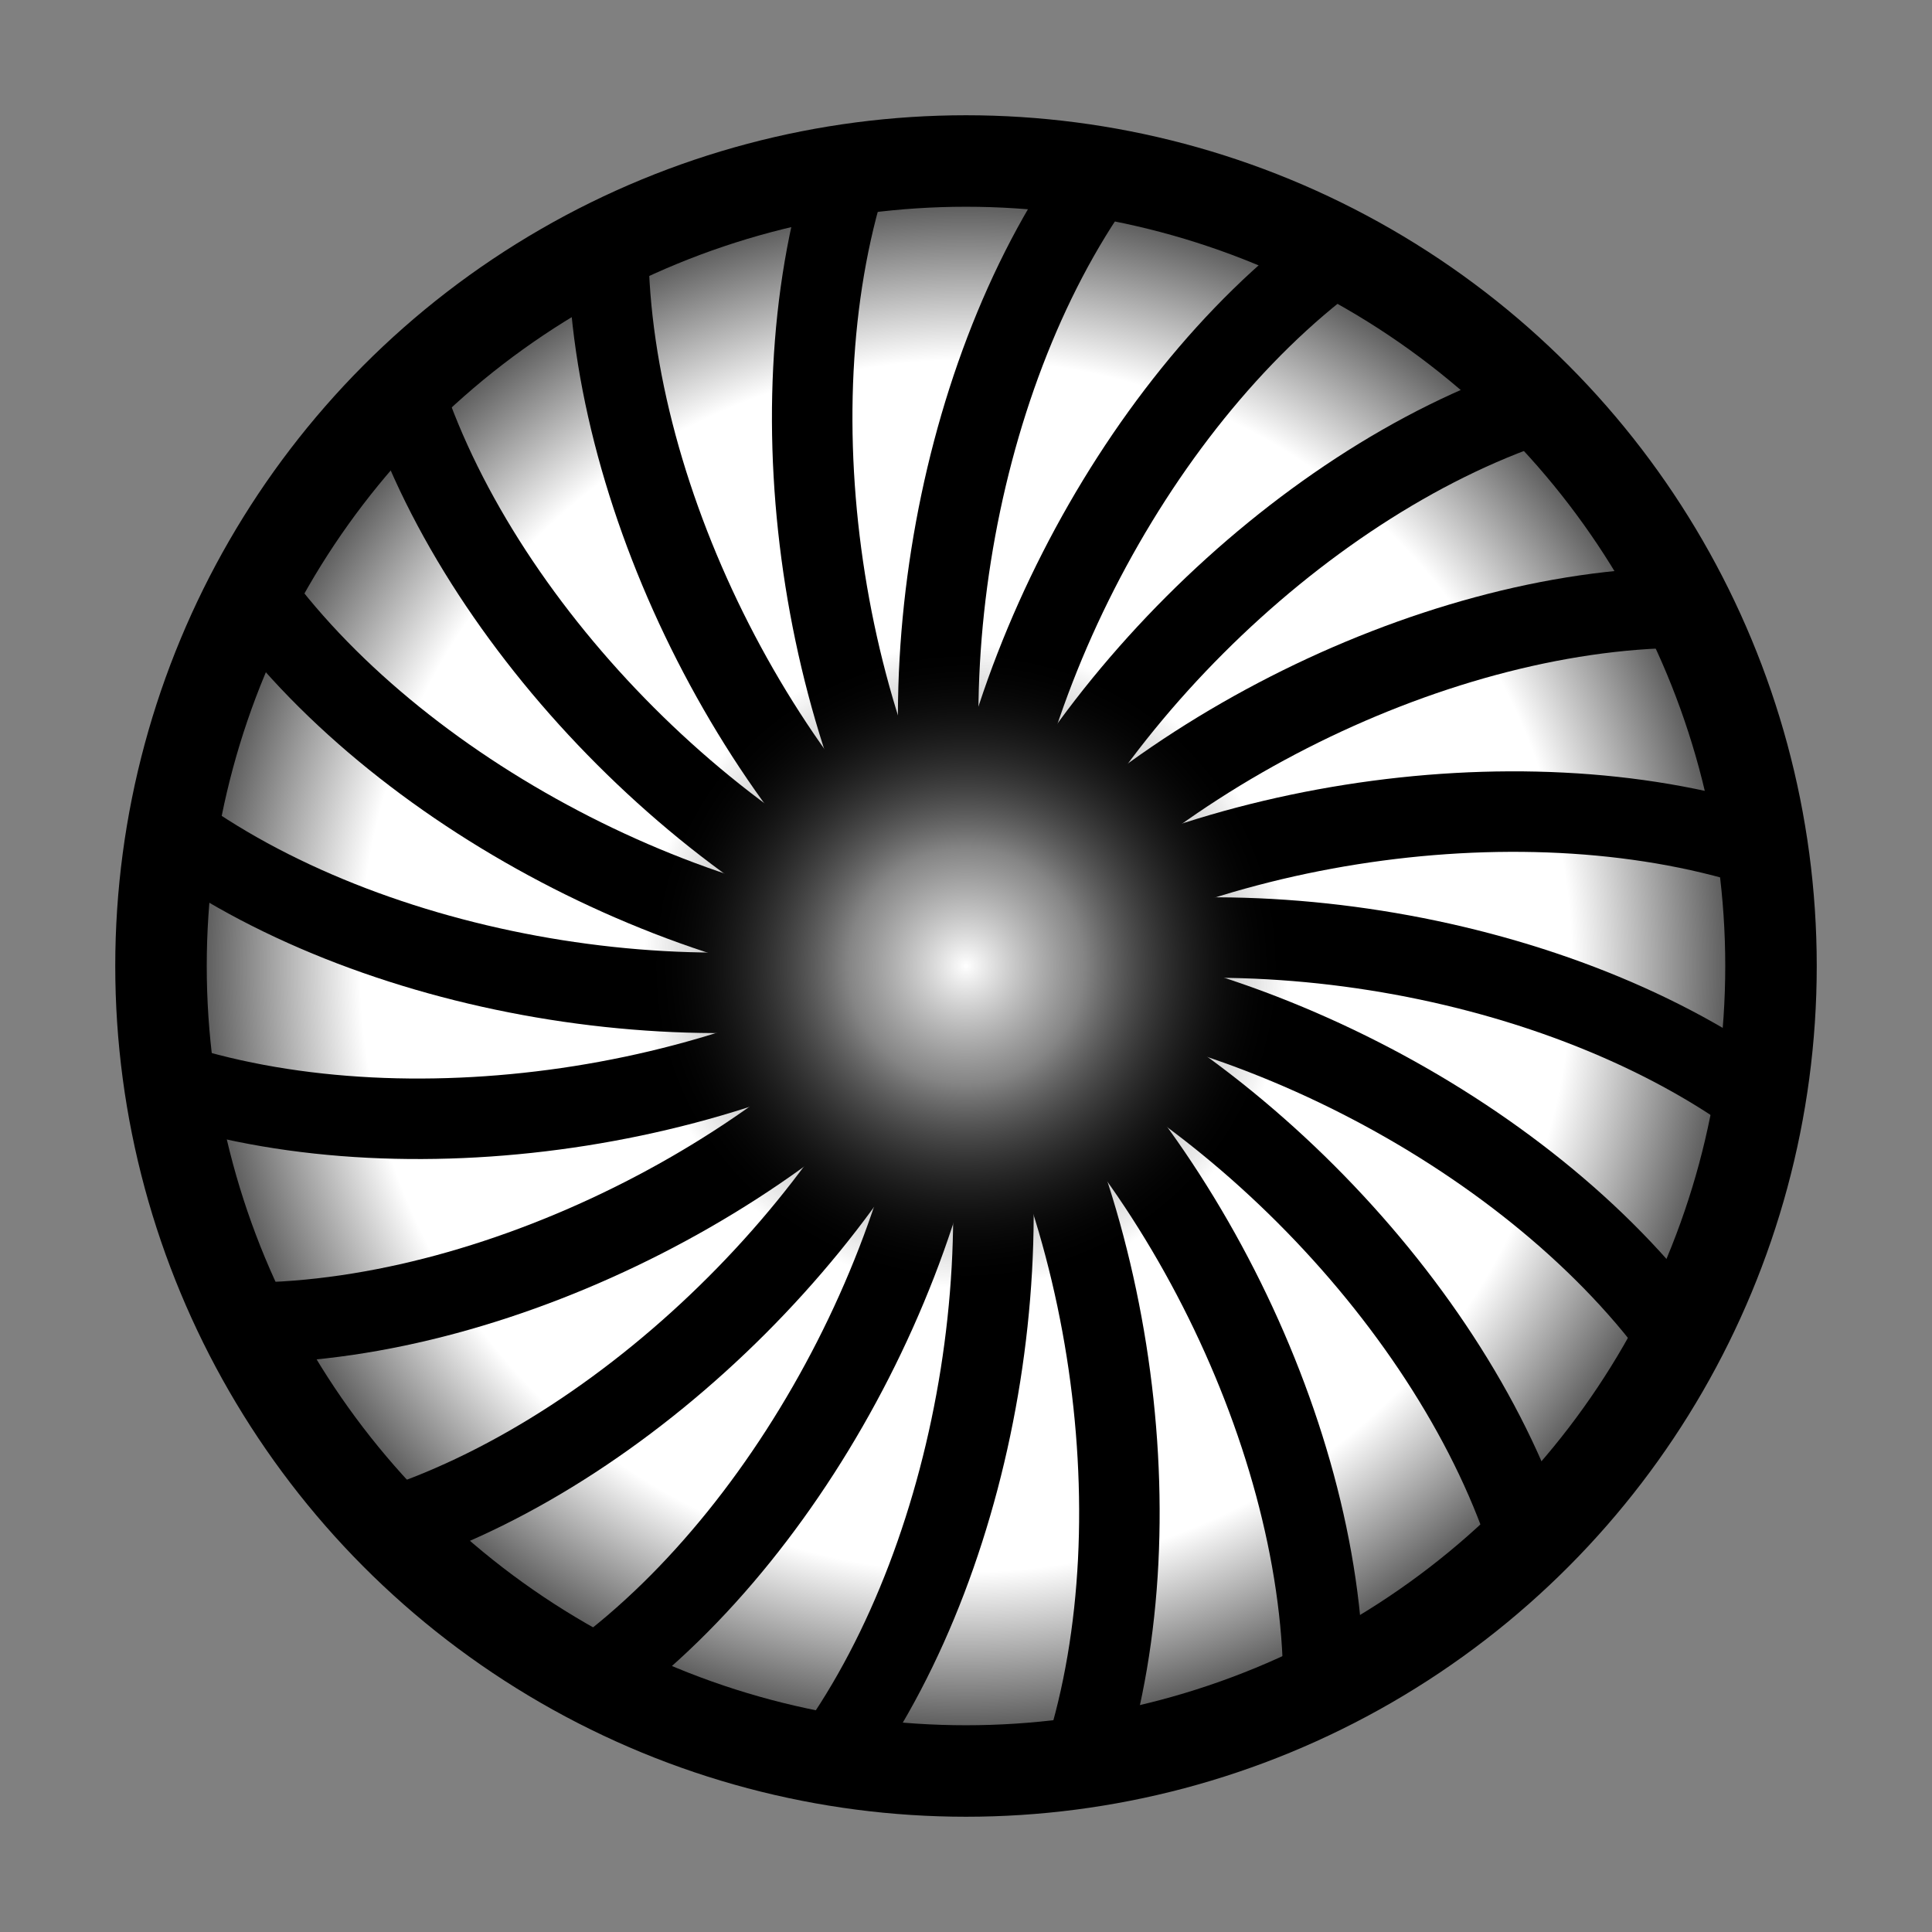 <?xml version="1.0" encoding="UTF-8" standalone="no"?>
<!-- Created with Inkscape (http://www.inkscape.org/) -->

<svg
   width="48.0px"
   height="48.0px"
   viewBox="0 0 48.0 48.0"
   version="1.1"
   id="SVGRoot"
   sodipodi:docname="pturbine.svg"
   inkscape:version="1.2.2 (b0a8486541, 2022-12-01)"
   xmlns:inkscape="http://www.inkscape.org/namespaces/inkscape"
   xmlns:sodipodi="http://sodipodi.sourceforge.net/DTD/sodipodi-0.dtd"
   xmlns:xlink="http://www.w3.org/1999/xlink"
   xmlns="http://www.w3.org/2000/svg"
   xmlns:svg="http://www.w3.org/2000/svg">
  <rect x="0" y="0" width="48.0" height="48.0" fill="#808080" stroke="none"/>
  <sodipodi:namedview
     id="namedview137"
     pagecolor="#ffffff"
     bordercolor="#000000"
     borderopacity="0.25"
     inkscape:showpageshadow="2"
     inkscape:pageopacity="0.0"
     inkscape:pagecheckerboard="true"
     inkscape:deskcolor="#d1d1d1"
     inkscape:document-units="px"
     showgrid="true"
     inkscape:zoom="10"
     inkscape:cx="20.75"
     inkscape:cy="30.95"
     inkscape:window-width="1448"
     inkscape:window-height="1243"
     inkscape:window-x="3436"
     inkscape:window-y="106"
     inkscape:window-maximized="0"
     inkscape:current-layer="layer1"
     showguides="true">
    <inkscape:grid
       type="xygrid"
       id="grid260"
       empspacing="1"
       spacingx="2"
       spacingy="2" />
  </sodipodi:namedview>
  <defs
     id="defs132">
    <linearGradient
       inkscape:collect="always"
       id="linearGradient43986">
      <stop
         style="stop-color:#ffffff;stop-opacity:1;"
         offset="0.712"
         id="stop43982" />
      <stop
         style="stop-color:#000000;stop-opacity:1;"
         offset="1"
         id="stop43984" />
    </linearGradient>
    <linearGradient
       inkscape:collect="always"
       id="linearGradient43962">
      <stop
         style="stop-color:#ffffff;stop-opacity:1;"
         offset="0"
         id="stop43958" />
      <stop
         style="stop-color:#b2b2b2;stop-opacity:0.745;"
         offset="0.366"
         id="stop43994" />
      <stop
         style="stop-color:#000000;stop-opacity:0;"
         offset="1"
         id="stop43960" />
    </linearGradient>
    <radialGradient
       inkscape:collect="always"
       xlink:href="#linearGradient43962"
       id="radialGradient43964"
       cx="24"
       cy="24"
       fx="24"
       fy="24"
       r="4"
       gradientUnits="userSpaceOnUse"
       gradientTransform="matrix(2,0,0,2,-24,-24)" />
    <radialGradient
       inkscape:collect="always"
       xlink:href="#linearGradient43986"
       id="radialGradient43988"
       cx="24"
       cy="24"
       fx="24"
       fy="24"
       r="21.136"
       gradientUnits="userSpaceOnUse" />
  </defs>
  <g
     inkscape:label="Layer 1"
     inkscape:groupmode="layer"
     id="layer1">
    <circle
       style="fill:url(#radialGradient43988);fill-opacity:1;fill-rule:evenodd;stroke:#000000;stroke-width:2.273;stroke-opacity:1"
       id="path37053"
       cx="24"
       cy="24"
       r="20" />
    <g
       id="g43956"
       style="stroke-width:2;stroke-dasharray:none">
      <g
         id="g42915"
         inkscape:transform-center-x="-6.9537513"
         inkscape:transform-center-y="7.1911187"
         style="stroke:#000000;stroke-width:2;stroke-dasharray:none;stroke-opacity:1">
        <path
           style="fill:none;fill-opacity:1;fill-rule:evenodd;stroke:#000000;stroke-width:2;stroke-dasharray:none;stroke-opacity:1"
           d="m 23.949,24.171 c 6,2 12,8 14,14"
           id="path39716"
           sodipodi:nodetypes="cc"
           inkscape:tile-cx="31"
           inkscape:tile-cy="31"
           inkscape:tile-w="14.632456"
           inkscape:tile-h="14.632456"
           inkscape:tile-x0="23.841886"
           inkscape:tile-y0="23.525658" />
      </g>
      <g
         id="g42971"
         inkscape:transform-center-x="-8.8355883"
         inkscape:transform-center-y="4.6903331"
         transform="rotate(-18,23.995,23.98)"
         style="stroke:#000000;stroke-width:2;stroke-dasharray:none;stroke-opacity:1">
        <path
           style="fill:none;fill-opacity:1;fill-rule:evenodd;stroke:#000000;stroke-width:2;stroke-dasharray:none;stroke-opacity:1"
           d="m 23.949,24.171 c 6,2 12,8 14,14"
           id="path42969"
           sodipodi:nodetypes="cc"
           inkscape:tile-cx="31"
           inkscape:tile-cy="31"
           inkscape:tile-w="14.632456"
           inkscape:tile-h="14.632456"
           inkscape:tile-x0="23.841886"
           inkscape:tile-y0="23.525658" />
      </g>
      <g
         id="g42975"
         inkscape:transform-center-x="-9.8525364"
         inkscape:transform-center-y="1.2961675"
         transform="rotate(-36,23.995,23.98)"
         style="stroke:#000000;stroke-width:2;stroke-dasharray:none;stroke-opacity:1">
        <path
           style="fill:none;fill-opacity:1;fill-rule:evenodd;stroke:#000000;stroke-width:2;stroke-dasharray:none;stroke-opacity:1"
           d="m 23.949,24.171 c 6,2 12,8 14,14"
           id="path42973"
           sodipodi:nodetypes="cc"
           inkscape:tile-cx="31"
           inkscape:tile-cy="31"
           inkscape:tile-w="14.632456"
           inkscape:tile-h="14.632456"
           inkscape:tile-x0="23.841886"
           inkscape:tile-y0="23.525658" />
      </g>
      <g
         id="g42979"
         inkscape:transform-center-x="-9.9050496"
         inkscape:transform-center-y="-1.8331271"
         transform="rotate(-54,23.995,23.98)"
         style="stroke:#000000;stroke-width:2;stroke-dasharray:none;stroke-opacity:1">
        <path
           style="fill:none;fill-opacity:1;fill-rule:evenodd;stroke:#000000;stroke-width:2;stroke-dasharray:none;stroke-opacity:1"
           d="m 23.949,24.171 c 6,2 12,8 14,14"
           id="path42977"
           sodipodi:nodetypes="cc"
           inkscape:tile-cx="31"
           inkscape:tile-cy="31"
           inkscape:tile-w="14.632456"
           inkscape:tile-h="14.632456"
           inkscape:tile-x0="23.841886"
           inkscape:tile-y0="23.525658" />
      </g>
      <g
         id="g42983"
         inkscape:transform-center-x="-8.9879876"
         inkscape:transform-center-y="-4.3912322"
         transform="rotate(-72,23.995,23.98)"
         style="stroke:#000000;stroke-width:2;stroke-dasharray:none;stroke-opacity:1">
        <path
           style="fill:none;fill-opacity:1;fill-rule:evenodd;stroke:#000000;stroke-width:2;stroke-dasharray:none;stroke-opacity:1"
           d="m 23.949,24.171 c 6,2 12,8 14,14"
           id="path42981"
           sodipodi:nodetypes="cc"
           inkscape:tile-cx="31"
           inkscape:tile-cy="31"
           inkscape:tile-w="14.632456"
           inkscape:tile-h="14.632456"
           inkscape:tile-x0="23.841886"
           inkscape:tile-y0="23.525658" />
      </g>
      <g
         id="g42987"
         inkscape:transform-center-x="-7.1911188"
         inkscape:transform-center-y="-6.9537508"
         transform="rotate(-90,23.995,23.98)"
         style="stroke:#000000;stroke-width:2;stroke-dasharray:none;stroke-opacity:1">
        <path
           style="fill:none;fill-opacity:1;fill-rule:evenodd;stroke:#000000;stroke-width:2;stroke-dasharray:none;stroke-opacity:1"
           d="m 23.949,24.171 c 6,2 12,8 14,14"
           id="path42985"
           sodipodi:nodetypes="cc"
           inkscape:tile-cx="31"
           inkscape:tile-cy="31"
           inkscape:tile-w="14.632456"
           inkscape:tile-h="14.632456"
           inkscape:tile-x0="23.841886"
           inkscape:tile-y0="23.525658" />
      </g>
      <g
         id="g42991"
         inkscape:transform-center-x="-4.6903332"
         inkscape:transform-center-y="-8.8355878"
         transform="rotate(-108,23.995,23.98)"
         style="stroke:#000000;stroke-width:2;stroke-dasharray:none;stroke-opacity:1">
        <path
           style="fill:none;fill-opacity:1;fill-rule:evenodd;stroke:#000000;stroke-width:2;stroke-dasharray:none;stroke-opacity:1"
           d="m 23.949,24.171 c 6,2 12,8 14,14"
           id="path42989"
           sodipodi:nodetypes="cc"
           inkscape:tile-cx="31"
           inkscape:tile-cy="31"
           inkscape:tile-w="14.632456"
           inkscape:tile-h="14.632456"
           inkscape:tile-x0="23.841886"
           inkscape:tile-y0="23.525658" />
      </g>
      <g
         id="g42995"
         inkscape:transform-center-x="-1.2961676"
         inkscape:transform-center-y="-9.8525359"
         transform="rotate(-126,23.995,23.98)"
         style="stroke:#000000;stroke-width:2;stroke-dasharray:none;stroke-opacity:1">
        <path
           style="fill:none;fill-opacity:1;fill-rule:evenodd;stroke:#000000;stroke-width:2;stroke-dasharray:none;stroke-opacity:1"
           d="m 23.949,24.171 c 6,2 12,8 14,14"
           id="path42993"
           sodipodi:nodetypes="cc"
           inkscape:tile-cx="31"
           inkscape:tile-cy="31"
           inkscape:tile-w="14.632456"
           inkscape:tile-h="14.632456"
           inkscape:tile-x0="23.841886"
           inkscape:tile-y0="23.525658" />
      </g>
      <g
         id="g42999"
         inkscape:transform-center-x="1.833127"
         inkscape:transform-center-y="-9.9050491"
         transform="rotate(-144,23.995,23.98)"
         style="stroke:#000000;stroke-width:2;stroke-dasharray:none;stroke-opacity:1">
        <path
           style="fill:none;fill-opacity:1;fill-rule:evenodd;stroke:#000000;stroke-width:2;stroke-dasharray:none;stroke-opacity:1"
           d="m 23.949,24.171 c 6,2 12,8 14,14"
           id="path42997"
           sodipodi:nodetypes="cc"
           inkscape:tile-cx="31"
           inkscape:tile-cy="31"
           inkscape:tile-w="14.632456"
           inkscape:tile-h="14.632456"
           inkscape:tile-x0="23.841886"
           inkscape:tile-y0="23.525658" />
      </g>
      <g
         id="g43003"
         inkscape:transform-center-x="4.3912321"
         inkscape:transform-center-y="-8.9879871"
         transform="rotate(-162,23.995,23.98)"
         style="stroke:#000000;stroke-width:2;stroke-dasharray:none;stroke-opacity:1">
        <path
           style="fill:none;fill-opacity:1;fill-rule:evenodd;stroke:#000000;stroke-width:2;stroke-dasharray:none;stroke-opacity:1"
           d="m 23.949,24.171 c 6,2 12,8 14,14"
           id="path43001"
           sodipodi:nodetypes="cc"
           inkscape:tile-cx="31"
           inkscape:tile-cy="31"
           inkscape:tile-w="14.632456"
           inkscape:tile-h="14.632456"
           inkscape:tile-x0="23.841886"
           inkscape:tile-y0="23.525658" />
      </g>
      <g
         id="g43007"
         inkscape:transform-center-x="6.9537507"
         inkscape:transform-center-y="-7.1911183"
         transform="rotate(180,23.995,23.98)"
         style="stroke:#000000;stroke-width:2;stroke-dasharray:none;stroke-opacity:1">
        <path
           style="fill:none;fill-opacity:1;fill-rule:evenodd;stroke:#000000;stroke-width:2;stroke-dasharray:none;stroke-opacity:1"
           d="m 23.949,24.171 c 6,2 12,8 14,14"
           id="path43005"
           sodipodi:nodetypes="cc"
           inkscape:tile-cx="31"
           inkscape:tile-cy="31"
           inkscape:tile-w="14.632456"
           inkscape:tile-h="14.632456"
           inkscape:tile-x0="23.841886"
           inkscape:tile-y0="23.525658" />
      </g>
      <g
         id="g43011"
         inkscape:transform-center-x="8.8355877"
         inkscape:transform-center-y="-4.6903327"
         transform="rotate(162,23.995,23.98)"
         style="stroke:#000000;stroke-width:2;stroke-dasharray:none;stroke-opacity:1">
        <path
           style="fill:none;fill-opacity:1;fill-rule:evenodd;stroke:#000000;stroke-width:2;stroke-dasharray:none;stroke-opacity:1"
           d="m 23.949,24.171 c 6,2 12,8 14,14"
           id="path43009"
           sodipodi:nodetypes="cc"
           inkscape:tile-cx="31"
           inkscape:tile-cy="31"
           inkscape:tile-w="14.632456"
           inkscape:tile-h="14.632456"
           inkscape:tile-x0="23.841886"
           inkscape:tile-y0="23.525658" />
      </g>
      <g
         id="g43015"
         inkscape:transform-center-x="9.8525358"
         inkscape:transform-center-y="-1.2961671"
         transform="rotate(144,23.995,23.98)"
         style="stroke:#000000;stroke-width:2;stroke-dasharray:none;stroke-opacity:1">
        <path
           style="fill:none;fill-opacity:1;fill-rule:evenodd;stroke:#000000;stroke-width:2;stroke-dasharray:none;stroke-opacity:1"
           d="m 23.949,24.171 c 6,2 12,8 14,14"
           id="path43013"
           sodipodi:nodetypes="cc"
           inkscape:tile-cx="31"
           inkscape:tile-cy="31"
           inkscape:tile-w="14.632456"
           inkscape:tile-h="14.632456"
           inkscape:tile-x0="23.841886"
           inkscape:tile-y0="23.525658" />
      </g>
      <g
         id="g43019"
         inkscape:transform-center-x="9.905049"
         inkscape:transform-center-y="1.8331275"
         transform="rotate(126,23.995,23.98)"
         style="stroke:#000000;stroke-width:2;stroke-dasharray:none;stroke-opacity:1">
        <path
           style="fill:none;fill-opacity:1;fill-rule:evenodd;stroke:#000000;stroke-width:2;stroke-dasharray:none;stroke-opacity:1"
           d="m 23.949,24.171 c 6,2 12,8 14,14"
           id="path43017"
           sodipodi:nodetypes="cc"
           inkscape:tile-cx="31"
           inkscape:tile-cy="31"
           inkscape:tile-w="14.632456"
           inkscape:tile-h="14.632456"
           inkscape:tile-x0="23.841886"
           inkscape:tile-y0="23.525658" />
      </g>
      <g
         id="g43023"
         inkscape:transform-center-x="8.987987"
         inkscape:transform-center-y="4.3912326"
         transform="rotate(108,23.995,23.98)"
         style="stroke:#000000;stroke-width:2;stroke-dasharray:none;stroke-opacity:1">
        <path
           style="fill:none;fill-opacity:1;fill-rule:evenodd;stroke:#000000;stroke-width:2;stroke-dasharray:none;stroke-opacity:1"
           d="m 23.949,24.171 c 6,2 12,8 14,14"
           id="path43021"
           sodipodi:nodetypes="cc"
           inkscape:tile-cx="31"
           inkscape:tile-cy="31"
           inkscape:tile-w="14.632456"
           inkscape:tile-h="14.632456"
           inkscape:tile-x0="23.841886"
           inkscape:tile-y0="23.525658" />
      </g>
      <g
         id="g43027"
         inkscape:transform-center-x="7.1911182"
         inkscape:transform-center-y="6.9537512"
         transform="rotate(90,23.995,23.98)"
         style="stroke:#000000;stroke-width:2;stroke-dasharray:none;stroke-opacity:1">
        <path
           style="fill:none;fill-opacity:1;fill-rule:evenodd;stroke:#000000;stroke-width:2;stroke-dasharray:none;stroke-opacity:1"
           d="m 23.949,24.171 c 6,2 12,8 14,14"
           id="path43025"
           sodipodi:nodetypes="cc"
           inkscape:tile-cx="31"
           inkscape:tile-cy="31"
           inkscape:tile-w="14.632456"
           inkscape:tile-h="14.632456"
           inkscape:tile-x0="23.841886"
           inkscape:tile-y0="23.525658" />
      </g>
      <g
         id="g43031"
         inkscape:transform-center-x="4.6903326"
         inkscape:transform-center-y="8.8355882"
         transform="rotate(72,23.995,23.98)"
         style="stroke:#000000;stroke-width:2;stroke-dasharray:none;stroke-opacity:1">
        <path
           style="fill:none;fill-opacity:1;fill-rule:evenodd;stroke:#000000;stroke-width:2;stroke-dasharray:none;stroke-opacity:1"
           d="m 23.949,24.171 c 6,2 12,8 14,14"
           id="path43029"
           sodipodi:nodetypes="cc"
           inkscape:tile-cx="31"
           inkscape:tile-cy="31"
           inkscape:tile-w="14.632456"
           inkscape:tile-h="14.632456"
           inkscape:tile-x0="23.841886"
           inkscape:tile-y0="23.525658" />
      </g>
      <g
         id="g43035"
         inkscape:transform-center-x="1.296167"
         inkscape:transform-center-y="9.8525363"
         transform="rotate(54,23.995,23.98)"
         style="stroke:#000000;stroke-width:2;stroke-dasharray:none;stroke-opacity:1">
        <path
           style="fill:none;fill-opacity:1;fill-rule:evenodd;stroke:#000000;stroke-width:2;stroke-dasharray:none;stroke-opacity:1"
           d="m 23.949,24.171 c 6,2 12,8 14,14"
           id="path43033"
           sodipodi:nodetypes="cc"
           inkscape:tile-cx="31"
           inkscape:tile-cy="31"
           inkscape:tile-w="14.632456"
           inkscape:tile-h="14.632456"
           inkscape:tile-x0="23.841886"
           inkscape:tile-y0="23.525658" />
      </g>
      <g
         id="g43039"
         inkscape:transform-center-x="-1.8331276"
         inkscape:transform-center-y="9.9050495"
         transform="rotate(36,23.995,23.98)"
         style="stroke:#000000;stroke-width:2;stroke-dasharray:none;stroke-opacity:1">
        <path
           style="fill:none;fill-opacity:1;fill-rule:evenodd;stroke:#000000;stroke-width:2;stroke-dasharray:none;stroke-opacity:1"
           d="m 23.949,24.171 c 6,2 12,8 14,14"
           id="path43037"
           sodipodi:nodetypes="cc"
           inkscape:tile-cx="31"
           inkscape:tile-cy="31"
           inkscape:tile-w="14.632456"
           inkscape:tile-h="14.632456"
           inkscape:tile-x0="23.841886"
           inkscape:tile-y0="23.525658" />
      </g>
      <g
         id="g43043"
         inkscape:transform-center-x="-4.3912327"
         inkscape:transform-center-y="8.9879875"
         transform="rotate(18,23.995,23.98)"
         style="stroke:#000000;stroke-width:2;stroke-dasharray:none;stroke-opacity:1">
        <path
           style="fill:none;fill-opacity:1;fill-rule:evenodd;stroke:#000000;stroke-width:2;stroke-dasharray:none;stroke-opacity:1"
           d="m 23.949,24.171 c 6,2 12,8 14,14"
           id="path43041"
           sodipodi:nodetypes="cc"
           inkscape:tile-cx="31"
           inkscape:tile-cy="31"
           inkscape:tile-w="14.632456"
           inkscape:tile-h="14.632456"
           inkscape:tile-x0="23.841886"
           inkscape:tile-y0="23.525658" />
      </g>
    </g>
    <circle
       style="fill:url(#radialGradient43964);fill-opacity:1;fill-rule:evenodd;stroke:none;stroke-width:4;stroke-dasharray:none;stroke-opacity:1"
       id="path38875"
       cx="24"
       cy="24"
       r="8" />
  </g>
</svg>
